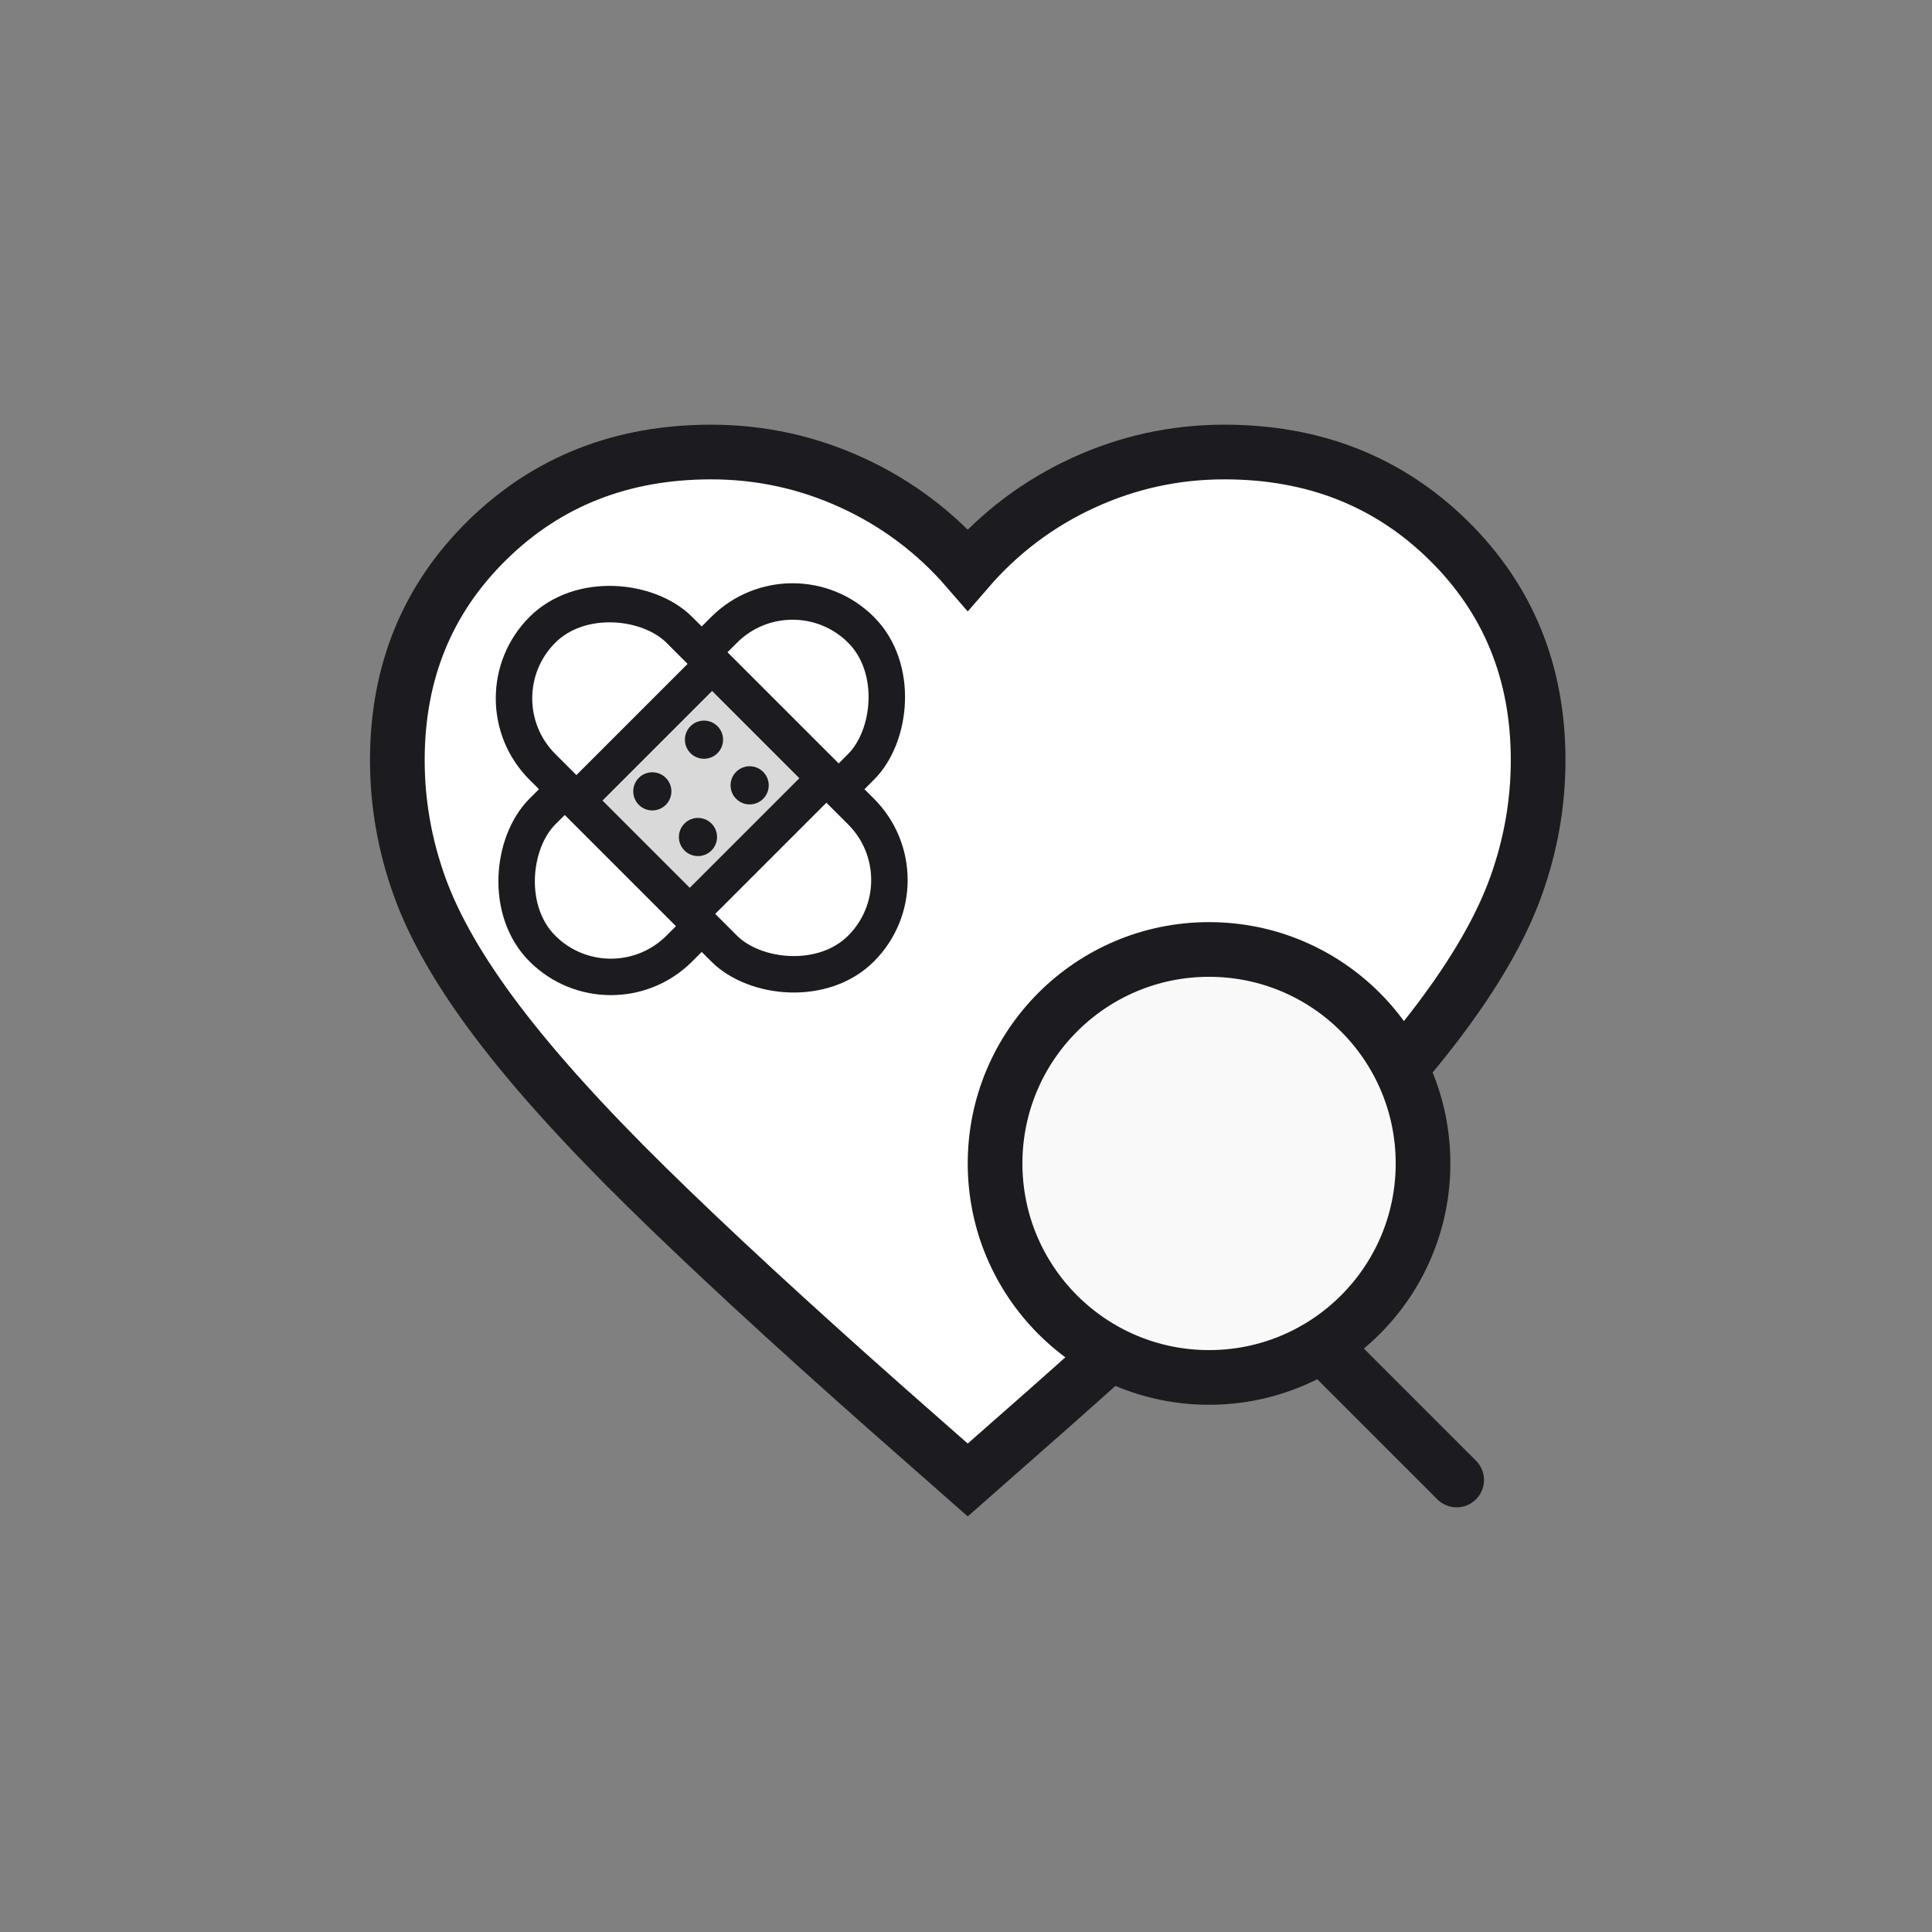 <svg width="530" height="530" viewBox="0 0 530 530" fill="none" xmlns="http://www.w3.org/2000/svg">
<rect x="0" y="0" width="530" height="530" fill="#808080" stroke="none"/>
<path d="M265.476 406L242.787 386.022C216.447 362.714 194.67 342.608 177.458 325.703C160.246 308.798 146.554 293.623 136.383 280.176C126.212 266.729 119.106 254.371 115.063 243.101C111.021 231.831 109 220.305 109 208.523C109 184.447 117.215 164.341 133.645 148.204C150.075 132.068 170.547 124 195.062 124C208.623 124 221.532 126.817 233.789 132.452C246.047 138.087 256.609 146.027 265.476 156.272C274.343 146.027 284.905 138.087 297.162 132.452C309.419 126.817 322.328 124 335.89 124C360.404 124 380.876 132.068 397.306 148.204C413.736 164.341 421.951 184.447 421.951 208.523C421.951 220.305 419.93 231.831 415.888 243.101C411.846 254.371 404.739 266.729 394.568 280.176C384.397 293.623 370.705 308.798 353.493 325.703C336.281 342.608 314.505 362.714 288.165 386.022L265.476 406Z" fill="white" stroke="#1C1B1F" stroke-width="15"/>
<path d="M399.598 406L365.208 371.61" stroke="#1C1B1F" stroke-width="15" stroke-linecap="round"/>
<circle cx="331.677" cy="319.165" r="58.701" fill="#F9F9F9" stroke="#1C1B1F" stroke-width="15"/>
<rect x="217.426" y="154" width="53.137" height="123.639" rx="26.569" transform="rotate(45 217.426 154)" fill="white" stroke="#1C1B1F" stroke-width="10"/>
<rect x="189.387" y="182.208" width="52.52" height="43.852" transform="rotate(45 189.387 182.208)" fill="#F9F9F9" stroke="#1C1B1F" stroke-width="10"/>
<circle cx="191.911" cy="202.95" r="5.233" transform="rotate(45 191.911 202.95)" fill="#1C1B1F"/>
<circle cx="206.085" cy="217.123" r="5.233" transform="rotate(45 206.085 217.123)" fill="#1C1B1F"/>
<circle cx="179.386" cy="215.474" r="5.233" transform="rotate(45 179.386 215.474)" fill="#1C1B1F"/>
<circle cx="193.56" cy="229.648" r="5.233" transform="rotate(45 193.56 229.648)" fill="#1C1B1F"/>
<rect x="130" y="191.573" width="53.137" height="123.639" rx="26.569" transform="rotate(-45 130 191.573)" fill="white" stroke="#1C1B1F" stroke-width="10"/>
<rect x="158.208" y="219.613" width="52.52" height="43.852" transform="rotate(-45 158.208 219.613)" fill="#D9D9D9" stroke="#1C1B1F" stroke-width="10"/>
<circle cx="178.949" cy="217.089" r="5.233" transform="rotate(-45 178.949 217.089)" fill="#1C1B1F"/>
<circle cx="193.123" cy="202.915" r="5.233" transform="rotate(-45 193.123 202.915)" fill="#1C1B1F"/>
<circle cx="191.474" cy="229.613" r="5.233" transform="rotate(-45 191.474 229.613)" fill="#1C1B1F"/>
<circle cx="205.648" cy="215.439" r="5.233" transform="rotate(-45 205.648 215.439)" fill="#1C1B1F"/>
</svg>
